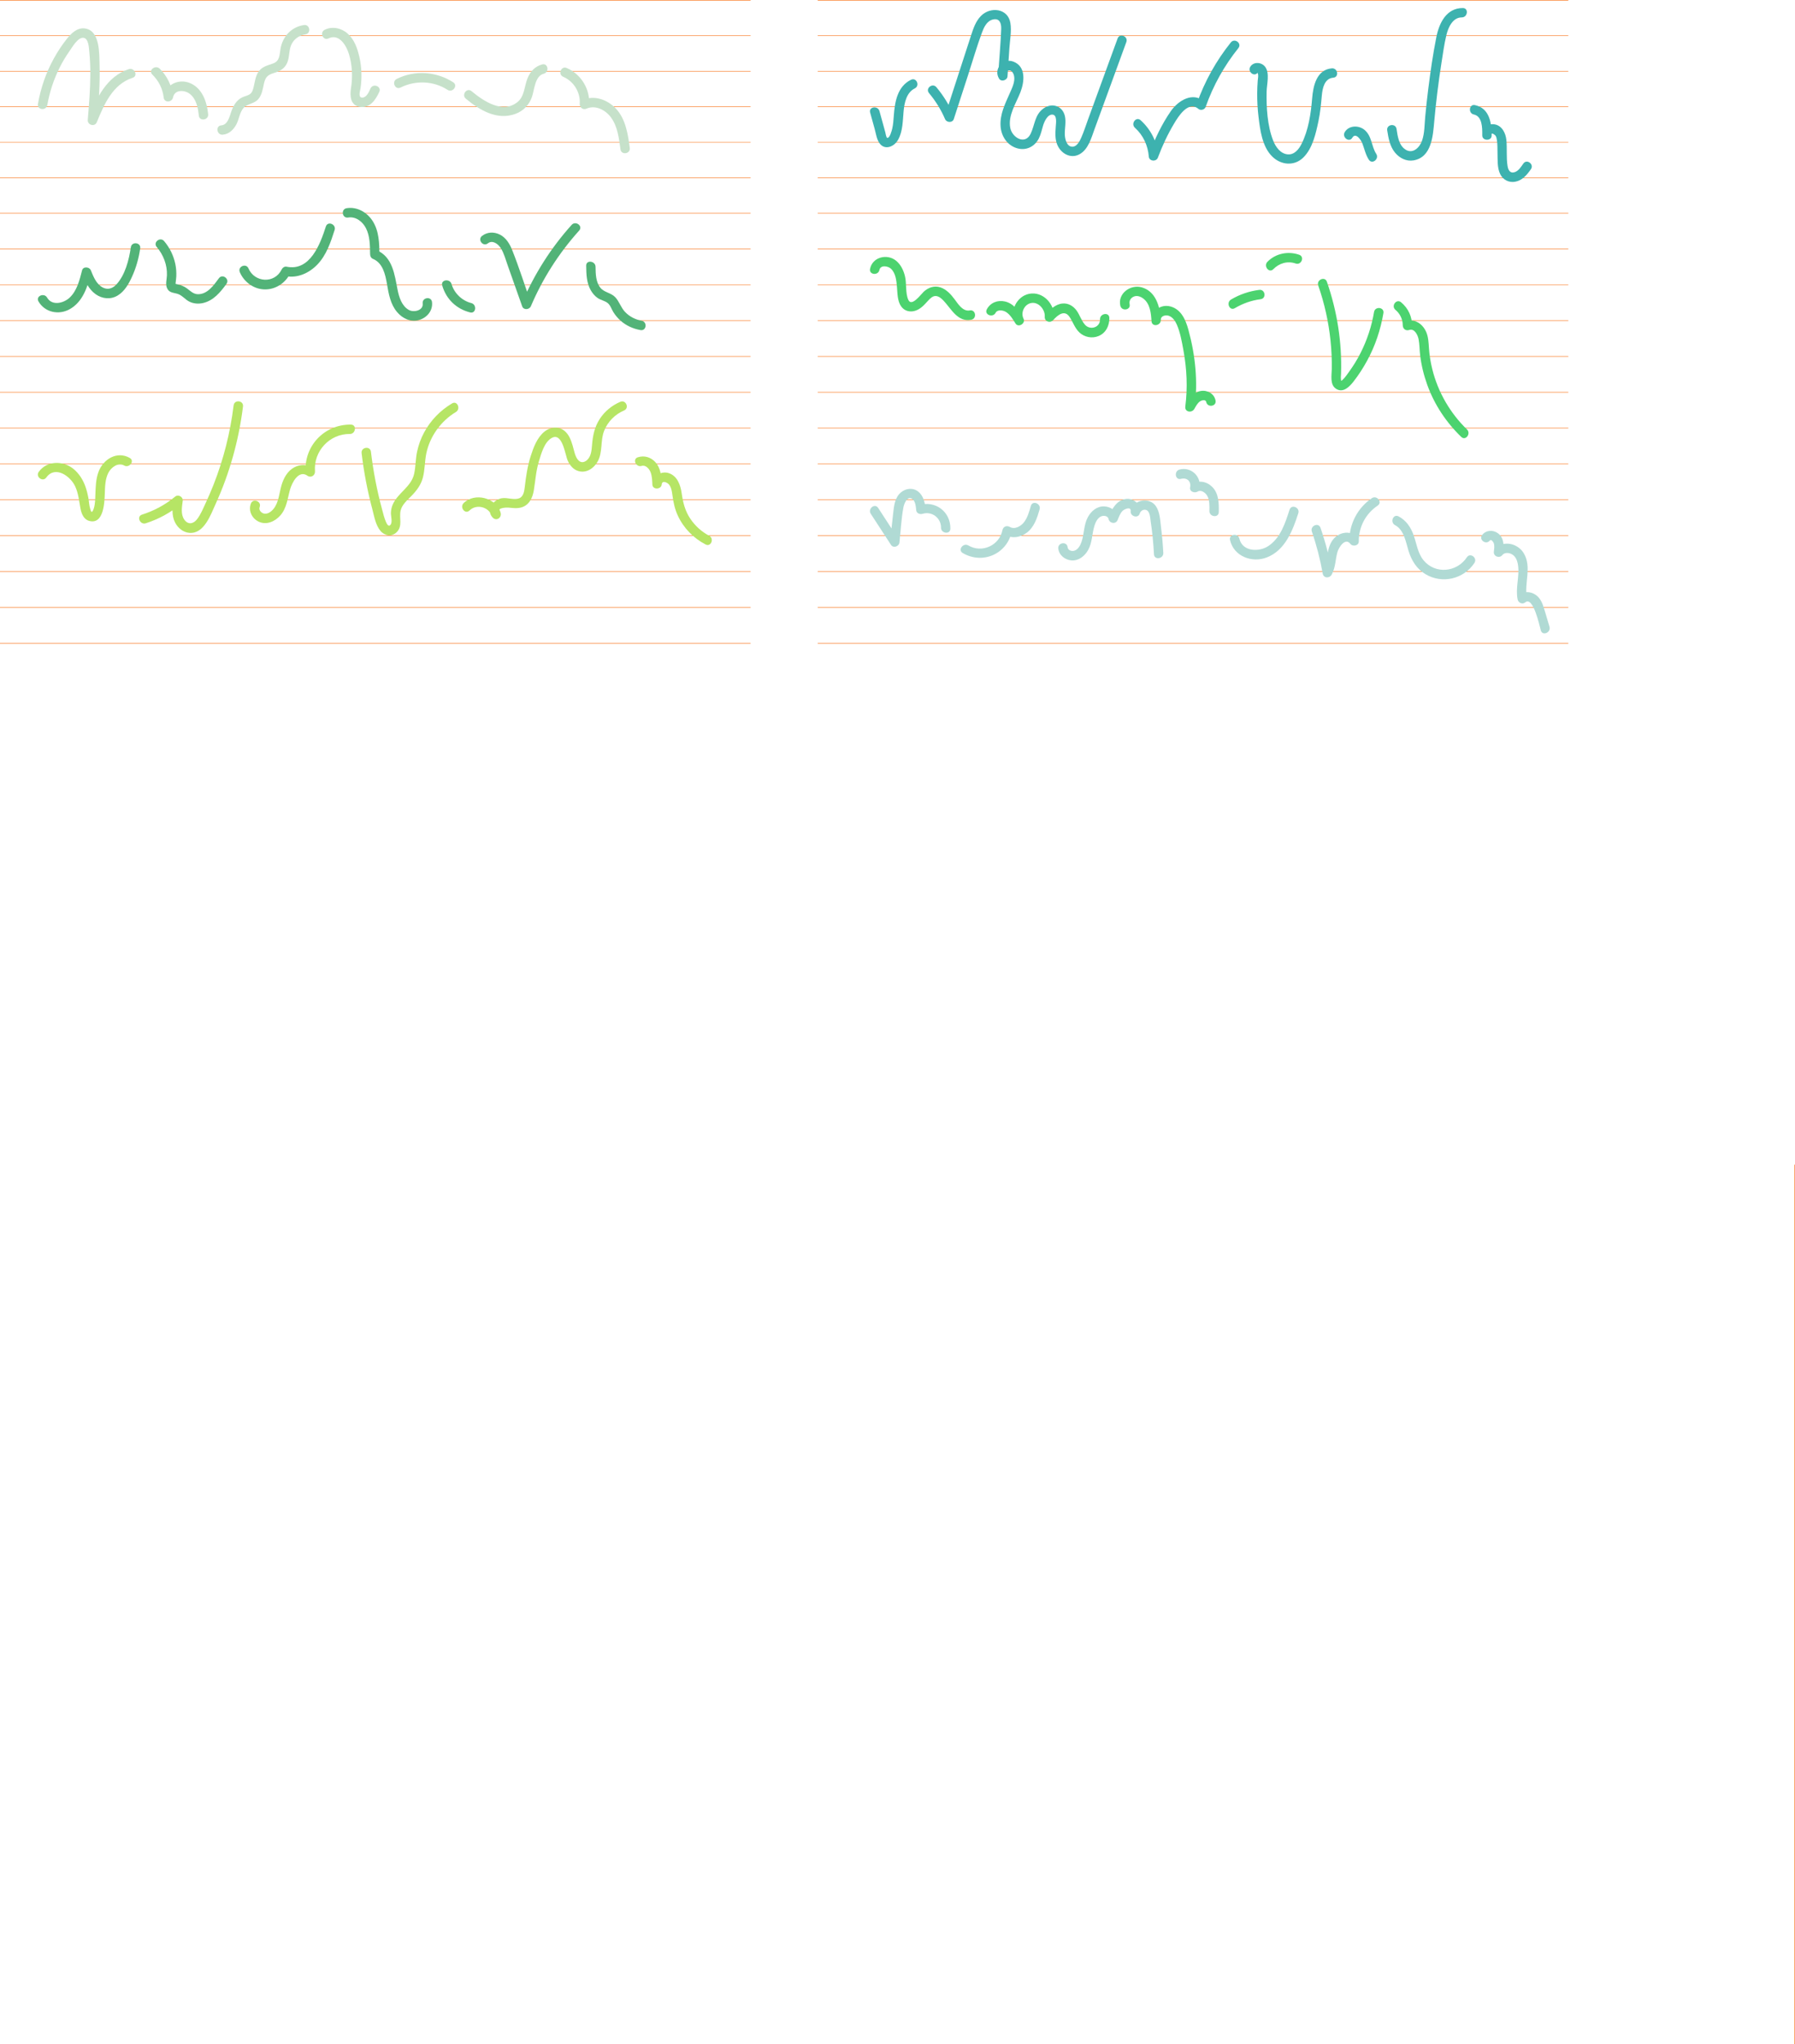 <?xml version="1.0" encoding="UTF-8"?><svg xmlns="http://www.w3.org/2000/svg" viewBox="0 0 1903.204 2165.826">
  <g id="GRILLE">
    <line x1="1902.954" y1="1234.406" x2="1902.954" y2="2165.576" fill="none" stroke="#f86806" stroke-linecap="square" stroke-linejoin="round" stroke-width=".5" />
    <g>
      <line x1="795.598" y1=".25" x2=".25" y2=".25" fill="none" stroke="#f86806" stroke-linecap="square" stroke-linejoin="round" stroke-width=".5" />
      <line x1="795.598" y1="37.877" x2=".25" y2="37.877" fill="none" stroke="#f86806" stroke-linecap="square" stroke-linejoin="round" stroke-width=".5" />
      <line x1="795.598" y1="75.505" x2=".25" y2="75.505" fill="none" stroke="#f86806" stroke-linecap="square" stroke-linejoin="round" stroke-width=".5" />
      <line x1="795.598" y1="113.132" x2=".25" y2="113.132" fill="none" stroke="#f86806" stroke-linecap="square" stroke-linejoin="round" stroke-width=".5" />
      <line x1="795.598" y1="150.76" x2=".25" y2="150.76" fill="none" stroke="#f86806" stroke-linecap="square" stroke-linejoin="round" stroke-width=".5" />
      <line x1="795.598" y1="188.387" x2=".25" y2="188.387" fill="none" stroke="#f86806" stroke-linecap="square" stroke-linejoin="round" stroke-width=".5" />
      <line x1="795.598" y1="226.015" x2=".25" y2="226.015" fill="none" stroke="#f86806" stroke-linecap="square" stroke-linejoin="round" stroke-width=".5" />
      <line x1="795.598" y1="263.642" x2=".25" y2="263.642" fill="none" stroke="#f86806" stroke-linecap="square" stroke-linejoin="round" stroke-width=".5" />
      <line x1="795.598" y1="301.642" x2=".25" y2="301.642" fill="none" stroke="#f86806" stroke-linecap="square" stroke-linejoin="round" stroke-width=".5" />
      <line x1="795.598" y1="339.642" x2=".25" y2="339.642" fill="none" stroke="#f86806" stroke-linecap="square" stroke-linejoin="round" stroke-width=".5" />
      <line x1="795.598" y1="377.642" x2=".25" y2="377.642" fill="none" stroke="#f86806" stroke-linecap="square" stroke-linejoin="round" stroke-width=".5" />
      <line x1="795.598" y1="415.642" x2=".25" y2="415.642" fill="none" stroke="#f86806" stroke-linecap="square" stroke-linejoin="round" stroke-width=".5" />
      <line x1="795.598" y1="453.642" x2=".25" y2="453.642" fill="none" stroke="#f86806" stroke-linecap="square" stroke-linejoin="round" stroke-width=".5" />
      <line x1="795.598" y1="491.642" x2=".25" y2="491.642" fill="none" stroke="#f86806" stroke-linecap="square" stroke-linejoin="round" stroke-width=".5" />
      <line x1="795.598" y1="529.642" x2=".25" y2="529.642" fill="none" stroke="#f86806" stroke-linecap="square" stroke-linejoin="round" stroke-width=".5" />
      <line x1="795.598" y1="567.642" x2=".25" y2="567.642" fill="none" stroke="#f86806" stroke-linecap="square" stroke-linejoin="round" stroke-width=".5" />
      <line x1="795.598" y1="605.642" x2=".25" y2="605.642" fill="none" stroke="#f86806" stroke-linecap="square" stroke-linejoin="round" stroke-width=".5" />
      <line x1="795.598" y1="643.642" x2=".25" y2="643.642" fill="none" stroke="#f86806" stroke-linecap="square" stroke-linejoin="round" stroke-width=".5" />
      <line x1="795.598" y1="681.642" x2=".25" y2="681.642" fill="none" stroke="#f86806" stroke-linecap="square" stroke-linejoin="round" stroke-width=".5" />
    </g>
    <g>
      <line x1="1662.598" y1=".25" x2="867.25" y2=".25" fill="none" stroke="#f86806" stroke-linecap="square" stroke-linejoin="round" stroke-width=".5" />
      <line x1="1662.598" y1="37.877" x2="867.25" y2="37.877" fill="none" stroke="#f86806" stroke-linecap="square" stroke-linejoin="round" stroke-width=".5" />
      <line x1="1662.598" y1="75.505" x2="867.25" y2="75.505" fill="none" stroke="#f86806" stroke-linecap="square" stroke-linejoin="round" stroke-width=".5" />
      <line x1="1662.598" y1="113.132" x2="867.25" y2="113.132" fill="none" stroke="#f86806" stroke-linecap="square" stroke-linejoin="round" stroke-width=".5" />
      <line x1="1662.598" y1="150.76" x2="867.25" y2="150.76" fill="none" stroke="#f86806" stroke-linecap="square" stroke-linejoin="round" stroke-width=".5" />
      <line x1="1662.598" y1="188.387" x2="867.25" y2="188.387" fill="none" stroke="#f86806" stroke-linecap="square" stroke-linejoin="round" stroke-width=".5" />
      <line x1="1662.598" y1="226.015" x2="867.25" y2="226.015" fill="none" stroke="#f86806" stroke-linecap="square" stroke-linejoin="round" stroke-width=".5" />
      <line x1="1662.598" y1="263.642" x2="867.25" y2="263.642" fill="none" stroke="#f86806" stroke-linecap="square" stroke-linejoin="round" stroke-width=".5" />
      <line x1="1662.598" y1="301.642" x2="867.25" y2="301.642" fill="none" stroke="#f86806" stroke-linecap="square" stroke-linejoin="round" stroke-width=".5" />
      <line x1="1662.598" y1="339.642" x2="867.25" y2="339.642" fill="none" stroke="#f86806" stroke-linecap="square" stroke-linejoin="round" stroke-width=".5" />
      <line x1="1662.598" y1="377.642" x2="867.25" y2="377.642" fill="none" stroke="#f86806" stroke-linecap="square" stroke-linejoin="round" stroke-width=".5" />
      <line x1="1662.598" y1="415.642" x2="867.25" y2="415.642" fill="none" stroke="#f86806" stroke-linecap="square" stroke-linejoin="round" stroke-width=".5" />
      <line x1="1662.598" y1="453.642" x2="867.25" y2="453.642" fill="none" stroke="#f86806" stroke-linecap="square" stroke-linejoin="round" stroke-width=".5" />
      <line x1="1662.598" y1="491.642" x2="867.25" y2="491.642" fill="none" stroke="#f86806" stroke-linecap="square" stroke-linejoin="round" stroke-width=".5" />
      <line x1="1662.598" y1="529.642" x2="867.25" y2="529.642" fill="none" stroke="#f86806" stroke-linecap="square" stroke-linejoin="round" stroke-width=".5" />
      <line x1="1662.598" y1="567.642" x2="867.25" y2="567.642" fill="none" stroke="#f86806" stroke-linecap="square" stroke-linejoin="round" stroke-width=".5" />
      <line x1="1662.598" y1="605.642" x2="867.25" y2="605.642" fill="none" stroke="#f86806" stroke-linecap="square" stroke-linejoin="round" stroke-width=".5" />
      <line x1="1662.598" y1="643.642" x2="867.25" y2="643.642" fill="none" stroke="#f86806" stroke-linecap="square" stroke-linejoin="round" stroke-width=".5" />
      <line x1="1662.598" y1="681.642" x2="867.25" y2="681.642" fill="none" stroke="#f86806" stroke-linecap="square" stroke-linejoin="round" stroke-width=".5" />
    </g>
  </g>
  <g id="FRAGMENTS">
    <g id="AQUA_001_019">
      <g id="AQUA_001_019_FRAG_007">
        <path d="M597.109,81.332c11.211,4.837,18.426,16.482,17.589,28.696-.253,3.699,3.374,6.774,6.972,5.161,9.633-4.32,20.335,1.309,26.164,9.273,7.05,9.632,8.49,22.318,10.037,33.804,.858,6.374,10.747,4.869,9.886-1.522-1.947-14.461-4.315-30.643-14.781-41.707-8.977-9.49-22.886-14.585-35.318-9.009l6.972,5.161c1.145-16.716-8.347-32.474-23.763-39.125-5.922-2.555-9.662,6.722-3.759,9.269h0Z" fill="#c6e1ca" />
      </g>
      <g id="AQUA_001_019_FRAG_006">
        <path d="M493.934,104.58c14.699,12.206,33.182,23.299,52.746,16.024,8.371-3.113,14.515-9.665,17.401-18.075,2.504-7.296,3.032-22.012,12.396-24.396,6.174-1.572,4.73-11.478-1.522-9.886-7.722,1.966-12.771,7.633-15.705,14.89-3.4,8.407-3.022,18.975-10.652,25.076-15.787,12.624-36.158-1.251-48.65-11.624-4.966-4.123-10.953,3.891-6.014,7.991h0Z" fill="#c6e1ca" />
      </g>
      <g id="AQUA_001_019_FRAG_005">
        <path d="M424.673,92.776c15.813-7.879,34.912-7.196,49.857,2.416,5.392,3.468,11.432-4.507,6.014-7.991-17.887-11.504-40.757-13.117-59.884-3.587-5.738,2.859-1.771,12.043,4.012,9.162h0Z" fill="#c6e1ca" />
      </g>
      <g id="AQUA_001_019_FRAG_004">
        <path d="M348.306,40.696c11.286-5.517,18.946,7.646,21.674,16.618,3.528,11.604,4.094,24.045,2.18,35.982-1.363,8.498-.669,18.817,10.048,20.045,10.307,1.18,16.129-7.788,19.925-15.91,2.731-5.843-6.553-9.57-9.269-3.759-1.628,3.482-3.89,9.273-8.372,9.715-5.213,.514-2.7-6.864-2.252-9.832,1.651-10.929,1.279-22.293-1.165-33.074-2.051-9.047-5.256-18.327-12.285-24.737-6.588-6.008-16.334-8.198-24.496-4.208-5.763,2.817-1.793,11.999,4.012,9.162h0Z" fill="#c6e1ca" />
      </g>
      <g id="AQUA_001_019_FRAG_003">
        <path d="M236.16,142.707c6.559-.555,11.261-5.094,14.317-10.637,3.035-5.506,3.544-13.156,7.897-17.838,4.212-4.531,11.346-4.243,15.559-9.285,3.685-4.41,4.619-10.194,5.768-15.642,1.447-6.857,3.504-9.822,10.432-11.862,6.216-1.83,11.491-4.472,14.259-10.682,2.693-6.042,1.757-12.996,4.327-19.02,2.668-6.253,8.449-10.349,15.086-11.322,6.361-.932,4.863-10.822-1.522-9.886-13.501,1.979-22.762,12.334-24.916,25.501-1.053,6.437-.783,12.702-7.863,15.228-6.204,2.214-12.129,3.385-15.849,9.408-2.955,4.785-3.414,10.371-4.775,15.7-.575,2.25-1.24,4.861-2.938,6.563-2.387,2.392-6.32,2.815-9.273,4.291-5.933,2.965-9.141,8.592-11.312,14.621-1.961,5.446-3.672,14.38-10.718,14.976-6.408,.542-4.877,10.428,1.522,9.886h0Z" fill="#c6e1ca" />
      </g>
      <g id="AQUA_001_019_FRAG_002">
        <path d="M161.476,78.98c6.841,6.703,10.982,14.903,12.078,24.43,.677,5.885,8.878,5.108,9.909-.181,1.678-8.603,12.311-8.023,17.728-3.8,7.008,5.463,8.76,14.741,9.626,23.077,.664,6.398,10.55,4.878,9.886-1.522-1.367-13.171-6.258-27.828-19.695-33.127-11.66-4.598-25.026,1.645-27.478,14.213l9.909-.181c-1.271-11.054-6.162-21.313-14.12-29.111-4.541-4.45-12.436,1.704-7.843,6.203h0Z" fill="#c6e1ca" />
      </g>
      <g id="AQUA_001_019_FRAG_001">
        <path d="M50.147,111.313c2.431-13.862,6.856-27.253,13.164-39.838,3.054-6.094,6.576-11.929,10.493-17.507,2.842-4.047,8.873-14.699,14.766-13.888,5.528,.76,5.745,11.058,6.142,15.082,.776,7.861,1.096,15.763,1.063,23.661-.067,16.097-1.392,32.152-2.716,48.184-.458,5.546,7.414,7.792,9.601,2.459,7.75-18.899,16.822-40.239,37.939-47.013,6.119-1.963,2.076-11.115-4.012-9.162-23.604,7.572-34.507,31.225-43.197,52.416,3.2,.82,6.401,1.639,9.601,2.459,1.625-19.682,3.172-39.389,2.573-59.154-.356-11.738,.713-36.886-15.72-38.9-8.165-1.001-14.371,5.308-19.032,11.148-5.137,6.437-9.641,13.356-13.642,20.549-8.371,15.05-13.984,31.392-16.957,48.344-1.112,6.343,8.824,7.482,9.933,1.16h0Z" fill="#c6e1ca" />
      </g>
    </g>
    <g id="AQUA_001_020">
      <g id="AQUA_001_020_FRAG_007">
        <path d="M621.517,281.539c.128,8.934,.318,18.126,4.898,26.081,1.835,3.187,4.244,6.072,7.288,8.175,3.244,2.242,7.519,2.852,10.564,5.269,2.94,2.334,4.135,6.552,6.079,9.681,2.093,3.371,4.651,6.353,7.605,9.002,5.972,5.355,13.321,8.618,21.173,10.018,6.339,1.131,7.477-8.806,1.16-9.933-6.644-1.185-12.878-4.384-17.554-9.295-4.429-4.652-6.082-11.057-10.443-15.657-4.468-4.712-11.683-4.931-15.751-10.029-4.883-6.121-4.979-14.71-5.085-22.153-.091-6.343-10.024-7.586-9.933-1.16h0Z" fill="#52b378" />
      </g>
      <g id="AQUA_001_020_FRAG_006">
        <path d="M517.264,257.854c4.937-3.864,10.874,.631,13.628,4.939,3.53,5.521,5.267,12.358,7.434,18.481,5.112,14.444,10.224,28.888,15.335,43.332,1.49,4.211,7.627,3.607,9.216-.127,12.514-29.419,29.816-56.423,51.211-80.175,4.315-4.791-3.714-10.763-7.991-6.014-21.943,24.361-39.657,52.263-52.489,82.431l9.216-.127c-6.514-18.408-12.438-37.168-19.638-55.318-2.68-6.754-6.626-13.508-13.409-16.799-6.135-2.976-13.273-2.726-18.716,1.533-5.075,3.972,1.128,11.816,6.203,7.843h0Z" fill="#52b378" />
      </g>
      <g id="AQUA_001_020_FRAG_005">
        <path d="M468.862,302.493c4.198,14.49,15.009,24.908,29.647,28.563,6.226,1.555,7.327-8.393,1.16-9.933-9.798-2.446-18.11-10.453-20.92-20.152-1.764-6.088-11.677-4.661-9.886,1.522h0Z" fill="#52b378" />
      </g>
      <g id="AQUA_001_020_FRAG_004">
        <path d="M369.072,230.496c8.217-1.343,15.415,4.356,18.989,11.412,4.188,8.269,4.244,18.159,4.348,27.213,.026,2.263,.865,4.291,3.087,5.215,10.472,4.354,13.059,16.603,14.803,26.625,1.813,10.419,3.607,21.269,10.638,29.626,5.786,6.877,14.545,11.109,23.504,8.454,8.472-2.511,14.666-9.991,13.606-19.016-.75-6.389-10.637-4.875-9.886,1.522,.881,7.502-9.358,9.776-14.574,6.918-7.506-4.112-10.449-13.39-12.01-21.194-3.193-15.968-5.125-35.055-22.324-42.206l3.087,5.215c-.143-12.295-.358-25.308-7.19-36.031-5.898-9.257-16.493-15.455-27.602-13.64-6.34,1.036-4.851,10.928,1.522,9.886h0Z" fill="#52b378" />
      </g>
      <g id="AQUA_001_020_FRAG_003">
        <path d="M254.273,288.411c4.502,10.516,14.894,18.123,26.492,18.252,11.711,.13,21.975-6.869,27.06-17.229l-5.215,3.087c12.66,2.638,25.226-3.17,33.912-12.236,9.604-10.025,14.103-23.588,18.252-36.526,1.956-6.1-7.303-9.891-9.269-3.759-5.938,18.516-16.709,47.802-41.735,42.588-2.241-.467-4.302,1.227-5.215,3.087-7.437,15.15-28.643,13.858-35.121-1.277-2.532-5.915-11.701-1.92-9.162,4.012h0Z" fill="#52b378" />
      </g>
      <g id="AQUA_001_020_FRAG_002">
        <path d="M166.155,261.669c7.085,8.345,11.219,18.981,10.831,30.013-.153,4.365-1.719,9.163,.024,13.399,2.223,5.403,6.958,4.856,11.614,6.412,4.507,1.506,7.814,5.943,12.079,8.083,4.481,2.248,9.738,2.643,14.594,1.516,11.14-2.584,18.328-11.419,24.772-20.221,3.807-5.2-4.186-11.213-7.991-6.014-5.31,7.253-12.164,17.143-22.342,16.885-4.676-.119-7.764-3.317-11.272-5.965-3.484-2.63-6.679-3.699-10.855-4.651-1.904-.434-1.497,.136-1.287-2.31,.172-1.998,.516-3.963,.598-5.973,.179-4.413-.135-8.872-1.05-13.194-1.896-8.955-5.948-17.208-11.87-24.183-4.162-4.902-12.019,1.285-7.843,6.203h0Z" fill="#52b378" />
      </g>
      <g id="AQUA_001_020_FRAG_001">
        <path d="M40.802,319.372c6.779,11.756,21.621,14.75,33.222,8.188,13.713-7.756,18.59-23.044,22.285-37.373l-9.216,.127c3.323,8.006,7.115,16.429,14.465,21.549,7.006,4.88,15.835,5.744,23.241,1.248,7.304-4.434,11.696-12.289,15.158-19.841,4.374-9.54,7.192-19.727,8.692-30.102,.921-6.373-9.012-7.529-9.933-1.16-1.912,13.226-6.059,29.784-15.629,39.735-4.656,4.842-10.586,5.732-16.117,1.682-5.564-4.075-8.165-10.979-10.716-17.123-1.504-3.624-8.105-4.182-9.216,.127-2.634,10.215-5.321,21.66-13.367,29.109-6.226,5.765-18.523,8.816-23.71-.178-3.179-5.512-12.382-1.572-9.162,4.012h0Z" fill="#52b378" />
      </g>
    </g>
    <g id="AQUA_001_021">
      <g id="AQUA_001_021_FRAG_001">
        <path d="M49.104,505.969c9.403-13.044,25.492-1.488,30.511,9.2,3.577,7.618,4.197,15.683,5.753,23.812,1.027,5.369,3.387,11.396,9.202,12.973,15.578,4.226,16.248-20.088,16.562-29.24,.25-7.271,.379-15.121,3.767-21.753,2.831-5.543,10.217-11.396,16.676-7.733,5.532,3.138,11.599-4.824,6.014-7.991-13.521-7.669-28.183,1.292-33.167,14.821-2.867,7.782-2.993,16.034-3.314,24.211-.182,4.641-.181,9.727-1.587,14.2-.251,.799-1.154,3.89-2.326,3.916-.663,.015-1.332-2.523-1.497-3.02-1.238-3.739-1.275-7.999-2.007-11.865-.787-4.16-1.819-8.297-3.257-12.284-2.515-6.972-6.601-13.4-12.32-18.175-10.885-9.088-28.255-9.221-37.001,2.912-3.767,5.226,4.223,11.241,7.991,6.014h0Z" fill="#b6e565" />
      </g>
      <g id="AQUA_001_021_FRAG_002">
        <path d="M154.574,554.472c13.658-4.347,26.261-11.277,37.318-20.393l-8.068-4.501c-1.061,7.879-1.982,16.503,1.704,23.881,2.963,5.932,8.696,10.736,15.482,11.205,15.462,1.07,22.477-19.414,27.535-30.491,14.95-32.739,24.696-67.791,29.102-103.498,.788-6.388-9.144-7.554-9.933-1.16-3.558,28.838-10.651,57.095-21.312,84.133-2.562,6.498-5.318,12.919-8.271,19.249-2.74,5.874-5.3,12.379-9.364,17.491-3.859,4.855-9.368,5.786-13.286,.305-4.039-5.65-2.584-13.572-1.725-19.954,.573-4.256-4.739-7.246-8.068-4.501-10.46,8.624-22.212,14.964-35.127,19.074-6.123,1.949-2.078,11.1,4.012,9.162h0Z" fill="#b6e565" />
      </g>
      <g id="AQUA_001_021_FRAG_003">
        <path d="M266.028,533.548c-2.948,7.565,1.054,15.803,8.266,19.218,8.299,3.929,17.386-.253,23.028-6.708,6.68-7.643,7.58-17.96,10.201-27.335,1.943-6.947,9.038-21.327,18.498-14.625,3.731,2.644,8.276-.451,7.95-4.757-1.612-21.29,15.481-39.75,36.912-39.491,6.37,.077,7.598-9.855,1.16-9.933-28.196-.34-50.093,22.748-47.957,50.946l7.95-4.757c-5.978-4.235-13.549-4.335-19.982-.936-7.254,3.832-11.343,11.443-13.581,19.046-2.391,8.122-2.848,17.815-8.217,24.704-2.25,2.887-6.011,5.932-9.943,5.356-3.128-.459-6.278-3.725-5.014-6.97,2.339-6.001-6.931-9.76-9.269-3.759h0Z" fill="#b6e565" />
      </g>
      <g id="AQUA_001_021_FRAG_004">
        <path d="M383.399,480.152c2.398,20.063,6.161,39.937,11.383,59.46,2.042,7.634,3.467,17.041,8.845,23.187,4.439,5.074,11.871,6.097,16.865,1.195,6.792-6.667,2.447-14.997,4.273-22.985,1.48-6.473,7.437-11.364,11.853-15.915,5.461-5.629,9.802-11.498,11.793-19.208,2.169-8.399,1.848-17.157,3.638-25.622,3.798-17.963,15.55-34.263,31.299-43.662,5.451-3.253,1.517-12.461-4.012-9.162-12.519,7.472-22.589,17.784-29.569,30.614-3.474,6.386-5.924,13.219-7.488,20.313-1.704,7.73-1.47,15.724-3.114,23.452-2.971,13.967-16.986,20.101-22.646,32.532-1.32,2.898-1.978,6.077-2.049,9.249-.074,3.302,1.858,9.632-.412,12.45-2.232,2.77-4.037-1.176-4.994-3.382-1.757-4.051-2.742-8.499-3.901-12.749-5.483-20.105-9.404-40.599-11.877-61.288-.764-6.387-10.651-4.875-9.886,1.522h0Z" fill="#b6e565" />
      </g>
      <g id="AQUA_001_021_FRAG_005">
        <path d="M497.797,540.922c7.501-7.368,20.878-3.744,23.812,6.293,2.834-1.703,5.668-3.405,8.503-5.108-3.633-3.992,6.918-4.419,8.815-4.252,4.68,.411,9.334,1.151,13.935-.208,8.353-2.468,11.835-10.17,13.152-18.171,1.698-10.318,2.273-20.462,5.355-30.56,2.439-7.992,5.772-20.882,13.988-25.046,11.156-5.654,13.844,18.193,16.599,24.243,2.3,5.052,5.85,9.431,11.344,11.039,8.397,2.458,16.306-2.866,20.324-10.011,5.629-10.007,2.784-22.099,6.912-32.586,3.86-9.807,11.522-17.498,21.17-21.632,5.914-2.534,1.919-11.703-4.012-9.162-8.831,3.783-16.544,10.067-21.789,18.153-5.605,8.639-7.378,17.717-8.209,27.829-.425,5.167-.803,10.889-4.441,14.939-2.491,2.773-6.318,4.308-9.401,1.647-4.183-3.61-5.191-11.299-6.71-16.295-1.719-5.651-3.905-11.696-8.682-15.513-6.308-5.041-14.874-4.192-21.007,.678-7.973,6.33-11.8,16.85-14.807,26.209-3.397,10.573-4.906,21.219-6.197,32.196-.52,4.424-1.23,10.657-6.077,12.425-5.53,2.017-12.342-.977-18.156-.118-9.115,1.345-17.393,12.219-9.948,20.4,4.006,4.402,10.07,.255,8.503-5.108-4.634-15.852-27.439-21.654-39.177-10.125-4.55,4.469,1.61,12.355,6.203,7.843h0Z" fill="#b6e565" />
      </g>
      <g id="AQUA_001_021_FRAG_006">
        <path d="M680.378,493.668c4.077-1.25,7.78,2.881,9.196,6.167,1.828,4.243,1.913,9.133,2.137,13.679,.28,5.68,9.38,5.342,9.909-.181,.468-4.886,6.257-1.928,7.957,.367,2.407,3.249,2.873,7.455,3.416,11.338,1.036,7.419,2.515,14.516,5.698,21.359,6.166,13.257,16.54,23.795,29.455,30.537,5.71,2.981,9.416-6.316,3.759-9.269-8.062-4.208-14.865-10.457-19.953-17.979-5.611-8.294-7.808-17.282-9.193-27.046-1.212-8.549-4.467-18.103-13.432-21.214-7.821-2.714-16.833,2.334-17.639,10.749l9.909-.181c-.381-7.737-1.177-16.118-6.61-22.14-4.903-5.434-11.652-7.481-18.621-5.345-6.139,1.882-2.089,11.032,4.012,9.162h0Z" fill="#b6e565" />
      </g>
    </g>
    <g id="AQUA_001_022">
      <g id="AQUA_001_022_FRAG_001">
        <path d="M965.915,84.513c-14.607,7.195-17.158,23.613-18.247,38.242-.339,4.552-.621,9.178-1.67,13.636-.424,1.801-2.651,10.482-5.376,9.645-1.015-.312-1.796-5.32-2.02-6.131-.682-2.464-1.362-4.929-2.043-7.393-1.362-4.929-2.724-9.858-4.086-14.787-1.692-6.122-11.602-4.688-9.886,1.522,1.618,5.853,3.235,11.706,4.853,17.559,1.281,4.635,2.035,10.24,4.664,14.354,5.55,8.685,15.859,4.522,20.105-3.027,5.128-9.118,4.925-20.145,5.861-30.255,.825-8.905,3.029-19.855,11.858-24.204,5.753-2.834,1.784-12.016-4.012-9.162h0Z" fill="#3db2af" />
      </g>
      <g id="AQUA_001_022_FRAG_002">
        <path d="M984.993,98.607c7.044,8.416,12.725,17.609,17.076,27.684,1.618,3.748,7.855,4.059,9.216-.127,5.08-15.634,10.16-31.267,15.24-46.901,4.82-14.834,9.161-29.937,14.566-44.568,2.076-5.62,5.066-12.319,11.44-13.96,7.29-1.876,9.269,3.876,9.026,10.069-.641,16.314-2.162,32.644-3.245,48.936,2.963-.841,5.925-1.681,8.888-2.522-1.251-1.983,2.64-2.891,3.697-2.586,2.392,.691,3.793,3.45,4.281,5.661,1.378,6.243-2.217,13.213-4.654,18.756-4.905,11.156-10.543,22.297-9.628,34.854,.748,10.273,6.772,19.731,16.837,22.991,9.761,3.162,19.114-1.16,23.708-10.177,2.163-4.246,3.111-8.931,4.463-13.466,1.173-3.938,4.594-12.169,10.034-11.807,5.087,.338,3.715,9.098,3.495,12.328-.446,6.542-1.013,13.424,1.582,19.637,3.856,9.232,14.137,15.232,23.581,10.038,9.299-5.115,12.42-17.043,15.784-26.249,11.289-30.892,22.577-61.783,33.866-92.675,2.207-6.041-7.058-9.81-9.269-3.759-10.491,28.707-20.981,57.415-31.472,86.122-2.277,6.23-4.28,12.646-6.969,18.71-1.635,3.688-4.517,9.703-9.257,9.862-6.405,.214-8.21-8.472-8.298-13.283-.117-6.369,1.539-12.843,.109-19.163-2.489-10.994-13.882-14.483-22.739-8.072-9.375,6.786-9.007,17.267-13.581,26.788-5.879,12.239-19.649,4.117-21.616-6.238-2.527-13.299,6.13-25.822,10.726-37.645,4.232-10.887,6.331-27.116-7.223-32.483-11.183-4.428-21.701,7.912-15.298,18.059,2.318,3.674,8.615,1.586,8.888-2.522,.656-9.87,1.313-19.741,1.969-29.611,.575-8.647,2.479-18.312,1.074-26.933-2.539-15.585-21.095-17.624-31.098-7.585-5.523,5.543-8.068,12.999-10.437,20.275-3.054,9.378-6.096,18.76-9.144,28.14-6.198,19.073-12.395,38.146-18.593,57.219l9.216-.127c-4.667-10.808-10.837-20.847-18.394-29.875-4.129-4.934-11.984,1.256-7.843,6.203h0Z" fill="#3db2af" />
      </g>
      <g id="AQUA_001_022_FRAG_003">
        <path d="M1203.341,135.377c8.815,7.953,13.807,18.856,14.725,30.622,.389,4.983,7.906,5.581,9.578,1.118,4.684-12.504,10.342-24.647,17.188-36.12,4.609-7.724,15.064-24.624,25.843-15.598,2.411,2.019,6.6,.828,7.642-2.116,8.012-22.641,19.67-43.587,34.706-62.315,4.041-5.033-3.967-11.026-7.991-6.014-15.53,19.344-27.709,41.185-35.984,64.571,2.547-.705,5.095-1.411,7.642-2.116-12.389-10.375-27.67-.629-35.318,10.394-9.653,13.913-17.073,29.745-22.996,45.556l9.578,1.118c-1.127-14.445-7.891-27.433-18.596-37.091-4.787-4.319-10.759,3.711-6.014,7.991h0Z" fill="#3db2af" />
      </g>
      <g id="AQUA_001_022_FRAG_004">
        <path d="M1333.676,76.692c-.497,.79-.13-.89-.273,.34-.033,.28,.526,1.73,.578,2.182,.233,2-.29,4.343-.444,6.353-.335,4.379-.515,8.769-.54,13.161-.048,8.29,.37,16.582,1.36,24.815,1.714,14.254,3.877,31.969,14.736,42.482,9.317,9.02,23.321,10.226,32.819,.852,9.866-9.737,13.243-25.446,16.016-38.494,1.912-8.994,2.733-18.01,3.573-27.146,.706-7.681,2.743-18.15,12.153-18.92,6.409-.524,4.876-10.409-1.522-9.886-16.208,1.326-19.863,18.704-20.899,31.885-1.264,16.076-3.924,33.676-11.26,48.235-2.814,5.584-7.521,11.522-14.444,11.024-7.897-.567-13.014-7.933-15.634-14.633-6.177-15.796-7.272-35.097-6.929-51.877,.159-7.788,3.517-19.354-1.497-26.195-3.709-5.06-12.263-5.796-15.784-.193-3.407,5.422,4.565,11.467,7.991,6.014h0Z" fill="#3db2af" />
      </g>
      <g id="AQUA_001_022_FRAG_005">
        <path d="M1433.816,145.961c3.693-6.118,9.316,2.506,10.646,5.955,2.297,5.96,3.357,11.877,6.892,17.324,3.507,5.403,11.324-.841,7.843-6.203-5.29-8.151-4.466-18.988-12.6-25.546-6.136-4.948-16.425-4.746-20.773,2.456-3.301,5.468,4.666,11.522,7.991,6.014h0Z" fill="#3db2af" />
      </g>
      <g id="AQUA_001_022_FRAG_006">
        <path d="M1470.831,138.12c1.278,8.233,2.822,17.005,8.29,23.627,4.773,5.78,12.017,9.506,19.62,8.21,19.185-3.271,20.585-25.983,21.952-41.189,1.859-20.68,4.401-41.298,7.62-61.81,1.56-9.937,2.923-20.056,5.274-29.843,1.896-7.89,6.596-18.682,16.279-18.661,6.361,.013,7.595-9.919,1.16-9.933-17.495-.037-25.108,15.851-28.096,30.837-3.648,18.295-6.31,36.846-8.63,55.35-1.211,9.657-2.272,19.333-3.184,29.023-.781,8.301-.572,17.368-3.349,25.321-2.5,7.159-9.711,14.455-17.523,9.469-7.161-4.571-8.341-14.28-9.528-21.923-.986-6.351-10.876-4.857-9.886,1.522h0Z" fill="#3db2af" />
      </g>
      <g id="AQUA_001_022_FRAG_007">
        <path d="M1562.705,121.324c8.991,1.893,8.95,14.346,8.902,21.289l9.909-.181c-.211-2.553,3.793,.835,4.055,1.193,1.077,1.468,1.334,3.369,1.603,5.119,.666,4.329,.456,8.88,.597,13.25,.237,7.366-.452,15.769,2.908,22.589,2.995,6.078,9.316,9.221,15.988,7.959,7.521-1.423,12.333-7.291,16.502-13.219,3.702-5.265-4.284-11.286-7.991-6.014-2.341,3.329-4.956,7.668-9.023,9.063-5.06,1.735-7.015-2.134-7.719-6.421-1.5-9.146-.318-18.637-1.289-27.842-.749-7.103-4.594-14.953-12.349-16.33-7.57-1.343-13.782,4.738-13.168,12.176,.457,5.533,9.87,5.492,9.909-.181,.093-13.416-2.186-29.119-17.675-32.381-6.295-1.326-7.415,8.615-1.16,9.933h0Z" fill="#3db2af" />
      </g>
    </g>
    <g id="AQUA_001_023">
      <g id="AQUA_001_023_FRAG_001">
        <path d="M932.434,286.033c1.136-5.58,9.128-4.143,12.119-1.399,5.185,4.757,5.907,12.756,6.473,19.299,.58,6.697,.388,15.015,4.478,20.758,3.481,4.888,9.29,6.352,14.891,4.588,6.08-1.916,9.761-6.531,13.945-11.003,2.144-2.292,4.719-4.88,8.119-4.59,3.222,.275,6.006,2.813,8.119,5.065,8.203,8.74,14.775,22.786,29.198,20.063,6.303-1.19,4.827-11.085-1.522-9.886-7.322,1.383-12.243-6.608-15.981-11.636-3.944-5.304-8.824-10.776-15.326-12.838s-12.841,.252-17.674,4.778c-2.738,2.565-12.697,16.262-16.166,8.549-3.358-7.467-1.643-17.181-3.577-25.088-1.537-6.287-4.373-12.333-9.499-16.483-9.495-7.689-24.984-3.85-27.531,8.665-1.283,6.306,8.656,7.43,9.933,1.16h0Z" fill="#4cd36f" />
      </g>
      <g id="AQUA_001_023_FRAG_002">
        <path d="M1055.594,331.482c2.072-3.828,8.067-2.751,11.02-.908,4.501,2.809,7.371,7.821,10.112,12.212,3.001,4.808,11.029-.062,8.503-5.108-3.077-6.145,.47-14.529,7.272-16.397,8.268-2.271,15.76,6.538,15.233,14.27-.352,5.168,5.656,7.219,8.962,3.587,4.938-5.427,12-11.293,17.351-3.298,3.596,5.373,5.477,11.655,10.225,16.255,5.33,5.165,13.53,6.849,20.45,3.999,7.9-3.254,11.685-11.102,11.499-19.257-.146-6.407-10.031-4.842-9.886,1.522,.2,8.759-10.483,11.853-15.891,5.797-3.859-4.322-5.509-10.279-8.862-14.979-3.469-4.862-8.89-8.152-15.033-7.571-7.447,.705-13.068,6.269-17.844,11.517,2.987,1.196,5.975,2.391,8.962,3.587,.974-14.292-11.796-28.462-26.74-25.323-12.95,2.72-20.79,18.459-14.859,30.303l8.503-5.108c-4.563-7.311-10.073-15.107-18.999-17.124-7.819-1.766-15.407,1.174-19.246,8.264-3.064,5.659,6.238,9.358,9.269,3.759h0Z" fill="#4cd36f" />
      </g>
      <g id="AQUA_001_023_FRAG_003">
        <path d="M1197.721,322.364c-.788-3.559,1.169-6.838,4.609-8.171,3.421-1.326,7.109,.051,9.896,2.169,7.273,5.529,8.171,15.611,8.7,24.024,.406,6.46,10.145,4.816,9.886-1.522-.179-4.363,5.412-5.372,8.51-4.233,4.106,1.509,6.701,5.376,8.388,9.206,3.726,8.458,5.368,18.223,7.032,27.264,3.63,19.726,4.59,39.757,2.013,59.673-.779,6.022,7.02,7.075,9.601,2.459,1.547-2.767,3.361-6.199,6.089-8.014,1.655-1.101,5.912-2.207,6.485,.708,1.236,6.29,11.132,4.818,9.886-1.522-1.416-7.204-8.43-11.263-15.552-10.153-8.027,1.252-12.56,8.752-16.177,15.222l9.601,2.459c3.567-27.572,.696-55.734-6.65-82.475-2.847-10.365-7.563-21.624-18.972-24.721-10.497-2.849-20.586,4.746-20.14,15.649,3.295-.507,6.591-1.015,9.886-1.522-.867-13.787-5.201-30.217-20.355-34.408-11.822-3.269-25.497,6.448-22.621,19.43,1.383,6.244,11.283,4.785,9.886-1.522h0Z" fill="#4cd36f" />
      </g>
      <g id="AQUA_001_023_FRAG_004">
        <path d="M1309.257,326.551c8.497-5.036,17.578-8.235,27.376-9.507,6.378-.828,4.871-10.716-1.522-9.886-10.583,1.374-20.683,4.789-29.866,10.232-5.464,3.238-1.528,12.445,4.012,9.162h0Z M1350.048,285.239c6.231-6.373,15.127-9.008,23.689-6.032,6.067,2.109,9.844-7.154,3.759-9.269-11.675-4.058-24.907-1.485-33.651,7.459-4.444,4.545,1.709,12.44,6.203,7.843h0Z" fill="#4cd36f" />
      </g>
      <g id="AQUA_001_023_FRAG_005">
        <path d="M1397.71,302.529c6.583,18.903,10.955,38.5,13.019,58.413,1.039,10.024,1.506,20.103,1.324,30.18-.119,6.593-2.118,16.351,4.393,20.742,7.445,5.021,14.314-2.013,18.66-7.568,5.453-6.972,10.236-14.421,14.477-22.187,8.563-15.68,14.253-32.763,17.231-50.362,1.074-6.35-8.861-7.492-9.933-1.16-2.551,15.08-7.339,29.633-14.222,43.295-3.465,6.877-7.505,13.448-12.01,19.691-2.135,2.958-4.283,6.231-6.957,8.746-1.978,1.861-1.66,1.314-1.914-.628-.243-1.858,.053-3.835,.114-5.698,1.079-33.165-4.113-66.156-15.02-97.477-2.116-6.076-11.271-2.046-9.162,4.012h0Z" fill="#4cd36f" />
      </g>
      <g id="AQUA_001_023_FRAG_006">
        <path d="M1479.558,328.307c4.784,4.006,7.731,9.858,7.742,16.153,.007,3.944,3.125,6.432,6.972,5.161,5.635-1.862,9.029,5.641,9.836,9.823,1.069,5.54,.963,11.278,1.634,16.875,1.297,10.826,3.937,21.504,7.655,31.749,7.575,20.872,20.022,39.53,35.967,54.919,4.629,4.468,10.589-3.576,6.014-7.991-17.793-17.173-30.719-39.565-36.689-63.566-1.427-5.736-2.484-11.561-3.152-17.434-.696-6.119-.526-12.418-2.058-18.414-2.684-10.504-12.067-18.808-23.218-15.123,2.324,1.72,4.648,3.44,6.972,5.161-.017-10.043-3.918-18.822-11.66-25.304-4.949-4.143-10.934,3.872-6.014,7.991h0Z" fill="#4cd36f" />
      </g>
    </g>
    <g id="AQUA_001_024">
      <g id="AQUA_001_024_FRAG_001">
        <path d="M923.264,544.421c7.169,11.013,14.338,22.026,21.508,33.039,2.43,3.733,8.444,1.53,8.888-2.522,1.35-12.324,1.948-25.024,4.18-37.219,.675-3.69,3.981-12.641,9.317-9.131,3.449,2.269,3.93,8.326,4.262,11.998,.32,3.534,4.089,4.691,6.949,3.82,9.708-2.956,19.496,4.529,19.357,14.627-.088,6.372,9.844,7.599,9.933,1.16,.249-18.13-16.004-30.215-33.301-24.948,2.316,1.273,4.633,2.546,6.949,3.82-.584-6.45-2.363-13.955-7.729-18.174-5.592-4.396-13.135-3.556-18.424,.924-6.331,5.363-7.253,13.945-8.102,21.648-1.114,10.105-2.215,20.211-3.322,30.316,2.963-.841,5.925-1.681,8.888-2.522-7.169-11.013-14.338-22.026-21.508-33.039-3.514-5.399-11.332,.845-7.843,6.203h0Z" fill="#b0dad4" />
      </g>
      <g id="AQUA_001_024_FRAG_002">
        <path d="M1020.74,585.99c21.073,12.391,47.171,1.048,52.044-23.004l-7.973,3.416c7.802,4.451,16.64,3.427,23.822-1.913,7.869-5.851,11.043-15.715,13.647-24.727,1.772-6.131-7.484-9.937-9.269-3.759-1.723,5.962-3.41,12.347-7.269,17.338-3.209,4.15-9.691,8.05-14.916,5.069-3.4-1.939-7.164-.58-7.973,3.416-3.278,16.181-21.761,24.602-36.097,16.172-5.497-3.232-11.556,4.733-6.014,7.991h0Z" fill="#b0dad4" />
      </g>
      <g id="AQUA_001_024_FRAG_003">
        <path d="M1122.082,581.264c.811,7.052,6.951,11.914,13.84,12.517,7.677,.672,14.097-4.456,17.717-10.821,4.592-8.074,4.086-17.299,6.802-25.934,1.17-3.719,3.201-8.053,6.918-9.799,2.681-1.26,7.337-.769,8.044,2.7,.966,4.737,7.641,5.833,9.578,1.118,1.347-3.28,2.67-7.077,5.226-9.662,1.95-1.973,9.217-5.159,8.622,.342-.585,5.414,7.881,8.005,9.601,2.459,.834-2.688,3.612-4.739,6.574-3.909,4.325,1.212,4.464,8.324,5.004,11.903,1.758,11.665,2.908,23.403,3.539,35.182,.343,6.413,10.228,4.865,9.886-1.522-.477-8.913-1.24-17.803-2.357-26.659-.926-7.336-1.155-16.602-5.533-22.898-6.72-9.666-22.883-7.139-26.382,4.145l9.601,2.459c.943-8.72-6.937-15.558-15.496-14.129-9.509,1.588-14.24,10.465-17.554,18.531,3.193,.373,6.385,.745,9.578,1.118-1.431-7.014-7.374-11.514-14.469-11.823-7.712-.336-13.888,4.959-17.389,11.422-4.396,8.116-3.769,17.447-6.662,25.995-1.239,3.661-3.477,8.028-7.35,9.436-3.047,1.108-7.047-.185-7.451-3.693-.735-6.391-10.622-4.876-9.886,1.522h0Z" fill="#b0dad4" />
      </g>
      <g id="AQUA_001_024_FRAG_004">
        <path d="M1252.178,507.409c6.225-1.648,10.954,2.479,9.701,8.913-.921,4.731,4.77,6.539,8.068,4.501,3.523-2.176,8.153,1.31,9.888,4.235,2.841,4.791,2.587,11.046,2.485,16.409-.121,6.376,9.811,7.6,9.933,1.16,.177-9.336,.071-19.918-7.139-26.881-5.959-5.755-14.285-7.143-21.37-2.766,2.689,1.5,5.379,3.001,8.068,4.501,2.413-12.389-8.861-23.213-21.156-19.958-6.15,1.628-4.711,11.536,1.522,9.886h0Z" fill="#b0dad4" />
      </g>
      <g id="AQUA_001_024_FRAG_005">
        <path d="M1304.184,572.236c3.969,17.367,23.348,24.545,39.068,18.386,19.495-7.637,27.368-28.457,33.307-46.795,1.974-6.097-7.285-9.886-9.269-3.759-4.566,14.101-9.488,29.865-22.481,38.511-9.841,6.549-27.54,6.129-30.738-7.866-1.424-6.23-11.325-4.774-9.886,1.522h0Z" fill="#b0dad4" />
      </g>
      <g id="AQUA_001_024_FRAG_006">
        <path d="M1390.93,563.261c5.009,14.504,8.819,29.328,11.498,44.436,.92,5.188,7.326,5.306,9.578,1.118,4.049-7.53,3.818-15.871,6.059-23.907,1.304-4.675,8.225-15.861,13.738-8.582,2.405,3.175,8.916,1.946,8.888-2.522-.098-15.451,7.204-29.453,20.052-38.074,5.352-3.591-.884-11.412-6.203-7.843-14.743,9.892-23.894,26.984-23.781,44.758l8.888-2.522c-6.347-8.379-18.761-6.833-25.301,.453-8.663,9.652-5.776,23.634-11.609,34.48,3.193,.373,6.385,.745,9.578,1.118-2.829-15.951-6.935-31.615-12.223-46.926-2.1-6.081-11.255-2.049-9.162,4.012h0Z" fill="#b0dad4" />
      </g>
      <g id="AQUA_001_024_FRAG_007">
        <path d="M1479.123,556.429c9.559,5.047,11.429,17.888,14.291,27.201,3.141,10.223,8.611,19.143,17.957,24.75,17.625,10.574,40.544,5.311,51.899-11.842,3.544-5.354-4.434-11.388-7.991-6.014-10.523,15.896-33.493,18.272-45.954,3.114-6.253-7.605-7.325-17.792-10.573-26.786-3.016-8.352-7.907-15.489-15.87-19.693-5.695-3.006-9.398,6.292-3.759,9.269h0Z" fill="#b0dad4" />
      </g>
      <g id="AQUA_001_024_FRAG_008">
        <path d="M1579.563,572.801c1.536-1.905,3.894,1.669,4.255,2.734,.972,2.868,.42,6.13,.085,9.062-.574,5.038,5.888,7.389,8.962,3.587,2.517-3.112,7.166-2.6,10.357-.773,4.382,2.509,5.926,7.887,6.454,12.586,1.325,11.775-2.985,23.337-.573,35.151,.729,3.57,5.02,5.665,8.045,3.161,8.582-7.105,15.297,25.492,16.57,29.776,1.828,6.151,10.977,2.096,9.162-4.012-1.627-5.474-3.251-10.948-4.881-16.421-1.418-4.761-2.792-9.612-5.858-13.621-4.98-6.511-14.527-9.087-21.196-3.565l8.045,3.161c-3.216-15.75,5.541-32.763-3.476-47.557-6.404-10.508-22.277-14.242-30.64-3.899,2.987,1.196,5.975,2.391,8.962,3.587,.821-7.204,1-15.821-5.481-20.614-5.316-3.931-12.57-3.581-16.783,1.643-4.052,5.024,3.957,11.017,7.991,6.014h0Z" fill="#b0dad4" />
      </g>
    </g>
  </g>
</svg>